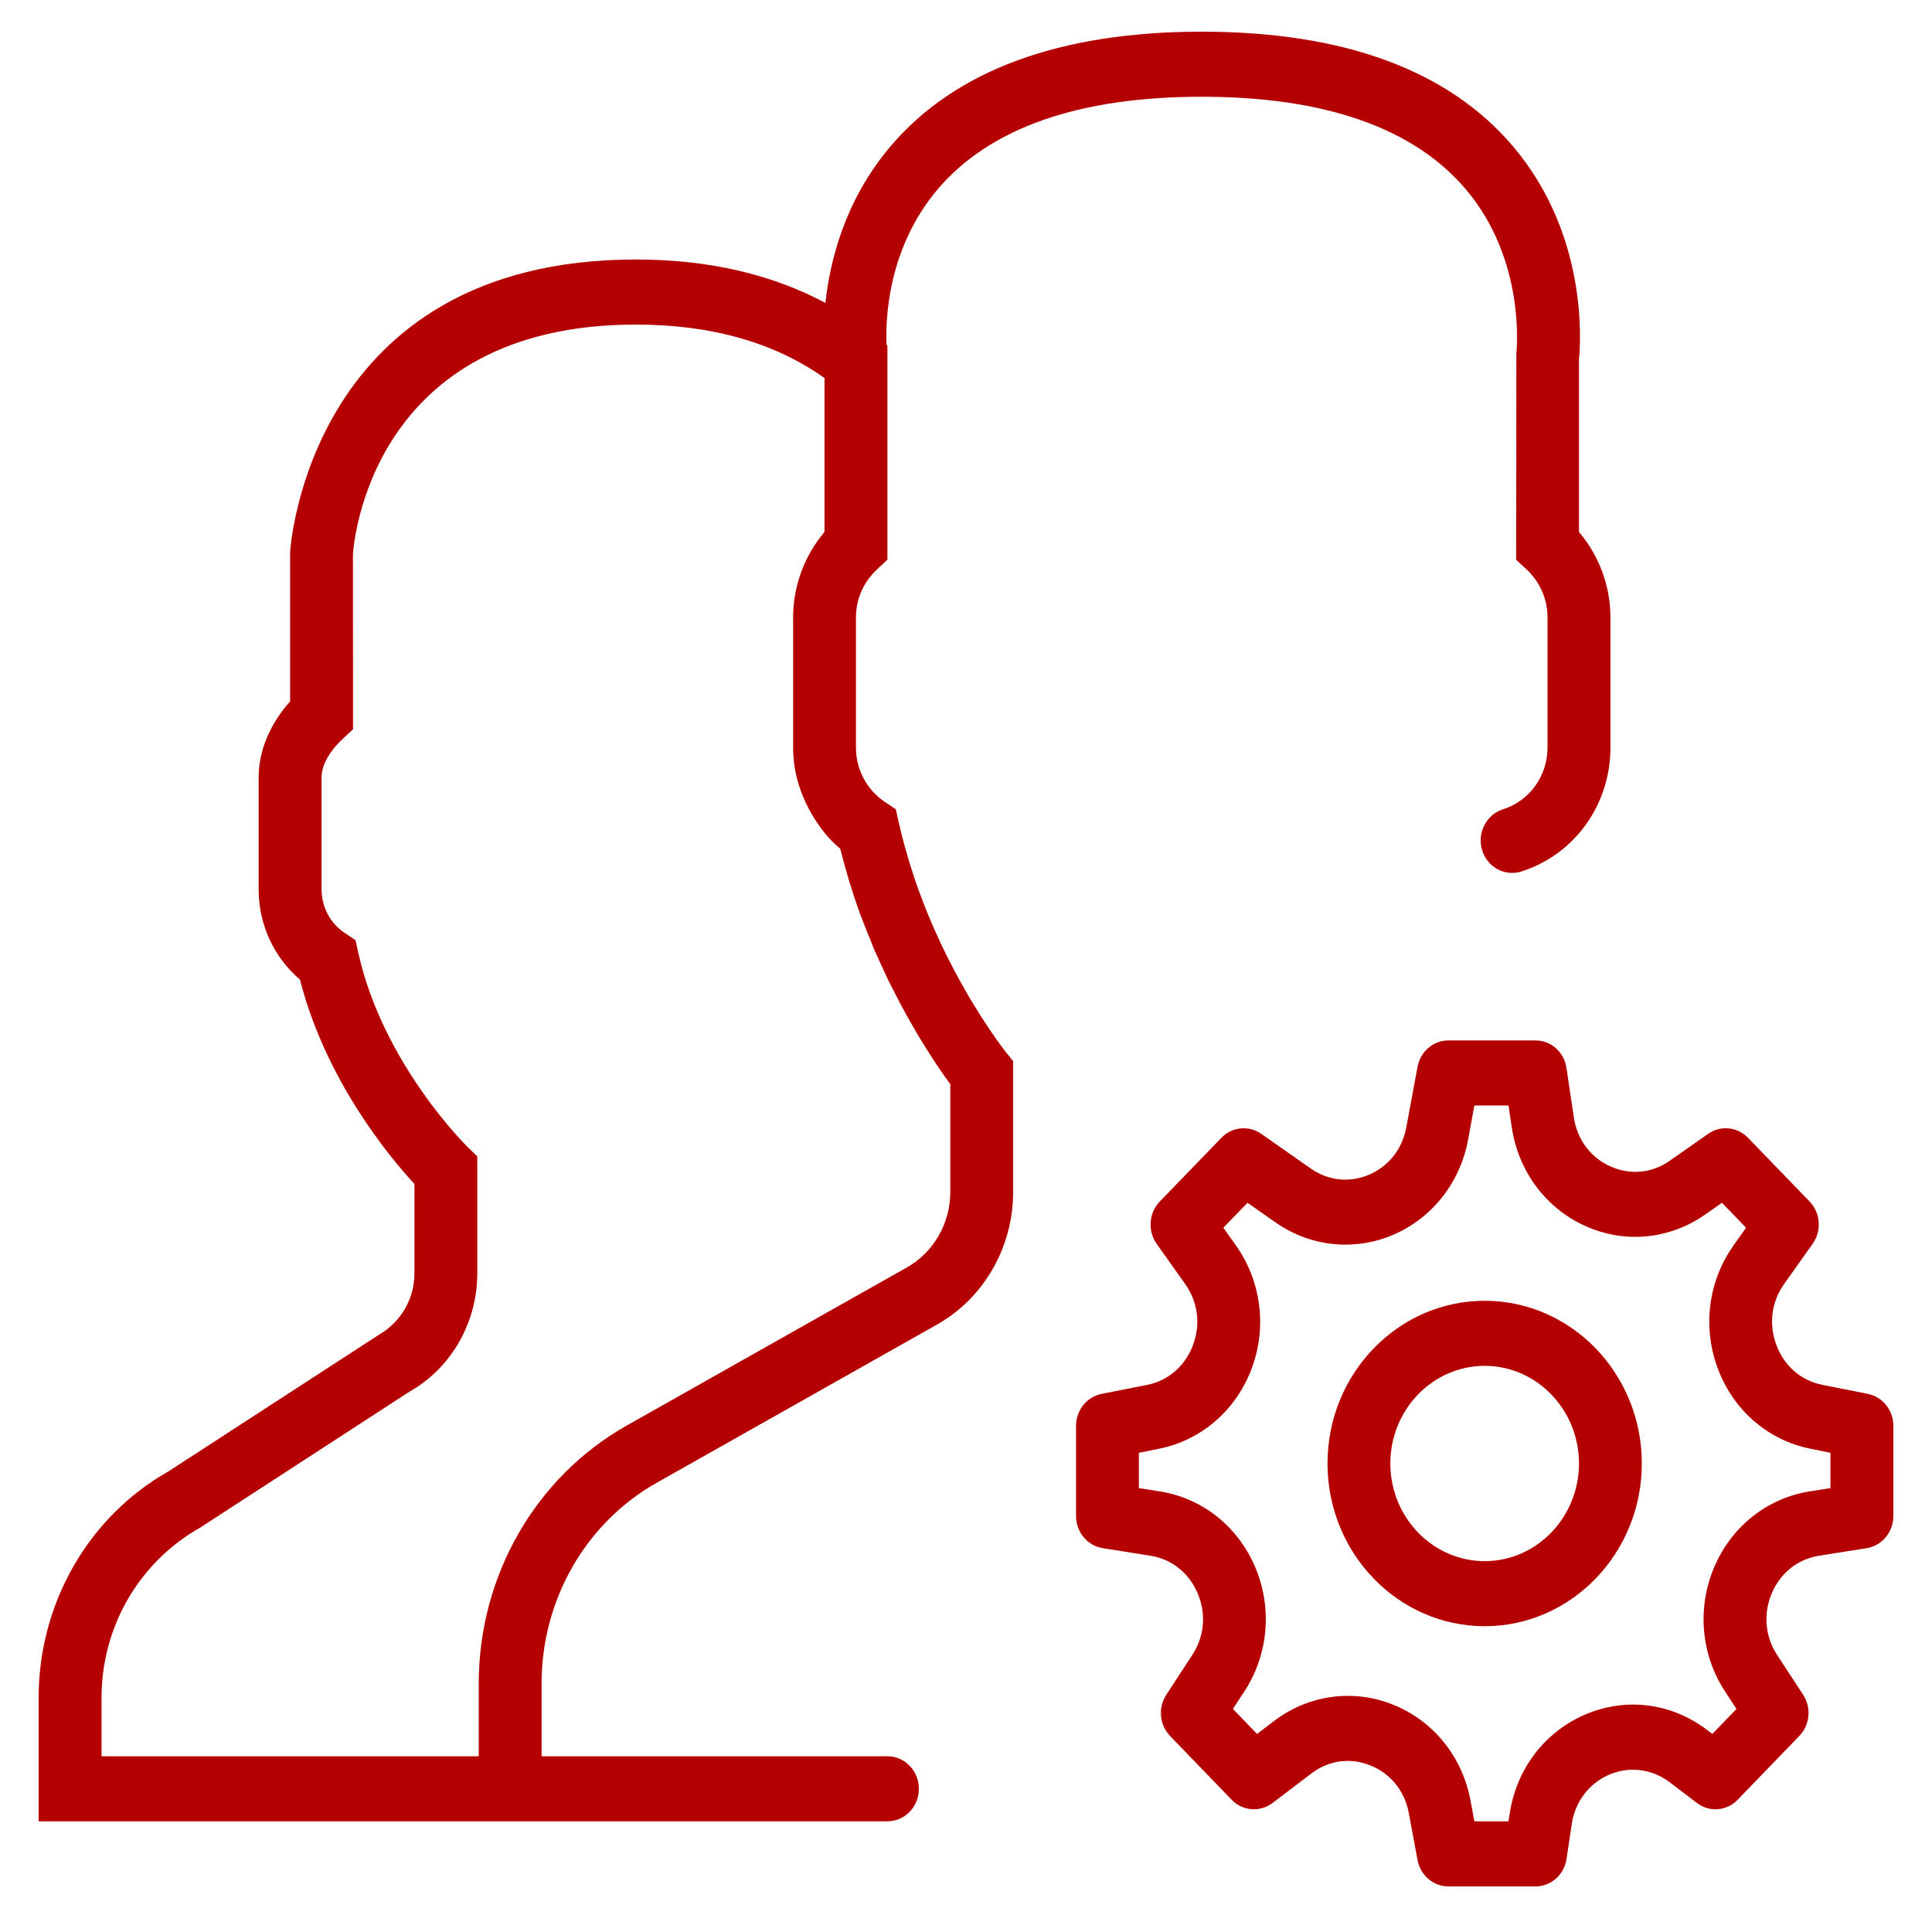 <svg width="25" height="25" viewBox="0 0 25 25" fill="none" xmlns="http://www.w3.org/2000/svg">
<path d="M24.17 18.037L23.582 17.92C23.307 17.865 23.09 17.679 22.988 17.408C22.885 17.138 22.921 16.849 23.087 16.614L23.456 16.094C23.575 15.927 23.558 15.694 23.416 15.547L22.619 14.723C22.481 14.58 22.264 14.559 22.103 14.672L21.608 15.019C21.376 15.182 21.095 15.209 20.837 15.092C20.58 14.977 20.408 14.745 20.365 14.457L20.27 13.819C20.24 13.614 20.07 13.463 19.869 13.463H18.742C18.547 13.463 18.379 13.607 18.343 13.805L18.197 14.59C18.145 14.869 17.97 15.091 17.717 15.2C17.462 15.309 17.187 15.279 16.96 15.12L16.321 14.672C16.16 14.56 15.943 14.58 15.805 14.723L15.008 15.547C14.866 15.694 14.848 15.927 14.967 16.095L15.336 16.615C15.502 16.849 15.539 17.138 15.436 17.409C15.333 17.679 15.117 17.866 14.841 17.921L14.254 18.037C14.062 18.075 13.924 18.249 13.924 18.451V19.617C13.924 19.825 14.07 20.001 14.269 20.033L14.885 20.131C15.163 20.175 15.386 20.353 15.498 20.619C15.611 20.886 15.585 21.177 15.427 21.417L15.092 21.93C14.983 22.097 15.003 22.321 15.141 22.464L15.938 23.289C16.079 23.436 16.303 23.453 16.466 23.331L16.969 22.949C17.195 22.777 17.475 22.739 17.736 22.846C17.997 22.952 18.177 23.176 18.23 23.461L18.343 24.069C18.38 24.267 18.547 24.41 18.742 24.41H19.869C20.07 24.41 20.241 24.259 20.271 24.053L20.338 23.605C20.381 23.315 20.562 23.076 20.823 22.964C21.085 22.852 21.376 22.889 21.605 23.062L21.958 23.33C22.12 23.454 22.345 23.436 22.486 23.288L23.283 22.463C23.421 22.321 23.442 22.097 23.332 21.929L22.997 21.417C22.84 21.177 22.814 20.886 22.926 20.619C23.038 20.353 23.262 20.175 23.539 20.131L24.156 20.033C24.354 20.001 24.5 19.824 24.5 19.617V18.45C24.5 18.249 24.361 18.075 24.17 18.037ZM23.686 19.256L23.415 19.299C22.864 19.387 22.403 19.755 22.18 20.283C21.957 20.812 22.011 21.412 22.323 21.889L22.47 22.114L22.158 22.437L22.086 22.383C21.626 22.034 21.038 21.961 20.512 22.186C19.986 22.412 19.62 22.894 19.534 23.476L19.52 23.568H19.078L19.029 23.302C18.924 22.735 18.551 22.271 18.033 22.061C17.514 21.85 16.936 21.929 16.487 22.269L16.266 22.437L15.954 22.113L16.101 21.889C16.413 21.412 16.466 20.811 16.244 20.283C16.021 19.754 15.559 19.386 15.009 19.299L14.737 19.256V18.799L14.995 18.747C15.542 18.639 15.99 18.253 16.194 17.716C16.397 17.18 16.322 16.582 15.993 16.116L15.83 15.887L16.143 15.564L16.504 15.817C16.955 16.134 17.526 16.193 18.029 15.978C18.532 15.762 18.894 15.303 18.997 14.749L19.078 14.305H19.52L19.562 14.586C19.647 15.156 20.002 15.634 20.513 15.864C21.023 16.095 21.604 16.039 22.065 15.716L22.282 15.564L22.594 15.887L22.432 16.116C22.102 16.581 22.027 17.179 22.231 17.716C22.434 18.253 22.882 18.639 23.43 18.747L23.686 18.799V19.256Z" fill="#B50000"/>
<path d="M19.212 16.832C18.09 16.832 17.178 17.776 17.178 18.937C17.178 20.098 18.09 21.043 19.212 21.043C20.333 21.043 21.245 20.098 21.245 18.937C21.245 17.776 20.333 16.832 19.212 16.832ZM19.212 20.201C18.539 20.201 17.991 19.634 17.991 18.937C17.991 18.241 18.539 17.674 19.212 17.674C19.884 17.674 20.432 18.241 20.432 18.937C20.432 19.634 19.884 20.201 19.212 20.201Z" fill="#B50000"/>
<path d="M12.99 13.58C12.896 13.457 12.551 12.986 12.216 12.296L12.198 12.258C12.196 12.254 12.194 12.25 12.192 12.246C12.148 12.154 12.104 12.056 12.06 11.955L12.04 11.907C12.017 11.854 11.994 11.799 11.972 11.741C11.964 11.721 11.956 11.701 11.948 11.681C11.927 11.626 11.905 11.569 11.882 11.505C11.84 11.39 11.802 11.27 11.764 11.148L11.735 11.049C11.697 10.918 11.662 10.784 11.631 10.647C11.63 10.644 11.629 10.641 11.629 10.638L11.622 10.608L11.592 10.472L11.453 10.379C11.217 10.222 11.076 9.958 11.076 9.673V7.989C11.076 7.753 11.173 7.532 11.349 7.368L11.483 7.243V4.621V4.472L11.472 4.463C11.458 4.159 11.476 3.227 12.132 2.451C12.806 1.656 13.957 1.252 15.551 1.252C17.139 1.252 18.287 1.653 18.962 2.443C19.754 3.37 19.623 4.555 19.622 4.566L19.619 7.243L19.753 7.368C19.929 7.532 20.025 7.753 20.025 7.989V9.673C20.025 10.041 19.793 10.363 19.447 10.473C19.233 10.541 19.112 10.777 19.178 10.999C19.244 11.221 19.471 11.345 19.687 11.277C20.376 11.057 20.839 10.413 20.839 9.673V7.989C20.839 7.584 20.693 7.19 20.432 6.884V4.644C20.455 4.413 20.544 3.034 19.581 1.897C18.746 0.91 17.39 0.41 15.551 0.41C13.712 0.41 12.356 0.91 11.521 1.896C10.937 2.586 10.741 3.362 10.681 3.92C9.983 3.547 9.162 3.358 8.229 3.358C4.003 3.358 3.757 7.086 3.754 7.147V9.075C3.491 9.373 3.347 9.715 3.347 10.056V11.51C3.347 11.965 3.544 12.388 3.881 12.675C4.216 13.984 5.042 14.973 5.363 15.321V16.476C5.363 16.807 5.189 17.111 4.887 17.282L2.181 19.039C1.144 19.625 0.5 20.747 0.5 21.969V23.568H6.195H7.008H11.483C11.708 23.568 11.89 23.38 11.89 23.147C11.89 22.914 11.708 22.726 11.483 22.726H7.008V21.784C7.008 20.701 7.579 19.706 8.496 19.188L12.126 17.139C12.733 16.796 13.11 16.138 13.11 15.423V13.731L13.016 13.614C13.015 13.613 13.004 13.599 12.99 13.58ZM12.297 15.423C12.297 15.83 12.082 16.204 11.736 16.4L10.66 17.007L10.396 17.156L8.107 18.448C6.928 19.115 6.195 20.392 6.195 21.783V22.726H1.314V21.969C1.314 21.056 1.795 20.216 2.592 19.766L5.297 18.009C5.839 17.703 6.176 17.116 6.176 16.476L6.176 14.964L6.048 14.839C6.037 14.829 4.954 13.763 4.637 12.331L4.6 12.165L4.46 12.072C4.273 11.947 4.161 11.736 4.161 11.51V10.056C4.161 9.905 4.26 9.724 4.434 9.562L4.568 9.437L4.567 7.172C4.575 7.051 4.786 4.2 8.229 4.2C9.203 4.2 10.022 4.432 10.669 4.892V6.884C10.409 7.19 10.263 7.584 10.263 7.989V9.673C10.263 9.975 10.348 10.26 10.491 10.512C10.591 10.688 10.713 10.851 10.872 10.982C10.874 10.993 10.878 11.003 10.881 11.014C10.904 11.107 10.929 11.199 10.955 11.287L10.988 11.402C10.995 11.423 11.002 11.445 11.009 11.466C11.022 11.509 11.035 11.551 11.049 11.593C11.074 11.668 11.1 11.745 11.13 11.828C11.142 11.861 11.155 11.89 11.167 11.923C11.202 12.014 11.237 12.103 11.274 12.191C11.28 12.207 11.287 12.226 11.294 12.243L11.318 12.3C11.329 12.325 11.341 12.348 11.352 12.373C11.39 12.46 11.428 12.544 11.467 12.625C11.474 12.64 11.481 12.658 11.488 12.673L11.519 12.734C11.527 12.75 11.534 12.762 11.542 12.777C11.607 12.909 11.672 13.032 11.736 13.147C11.745 13.162 11.754 13.178 11.762 13.193C11.832 13.316 11.898 13.429 11.962 13.531C11.965 13.535 11.968 13.54 11.971 13.545C12.105 13.76 12.221 13.928 12.297 14.03V15.423H12.297Z" fill="#B50000"/>
</svg>
